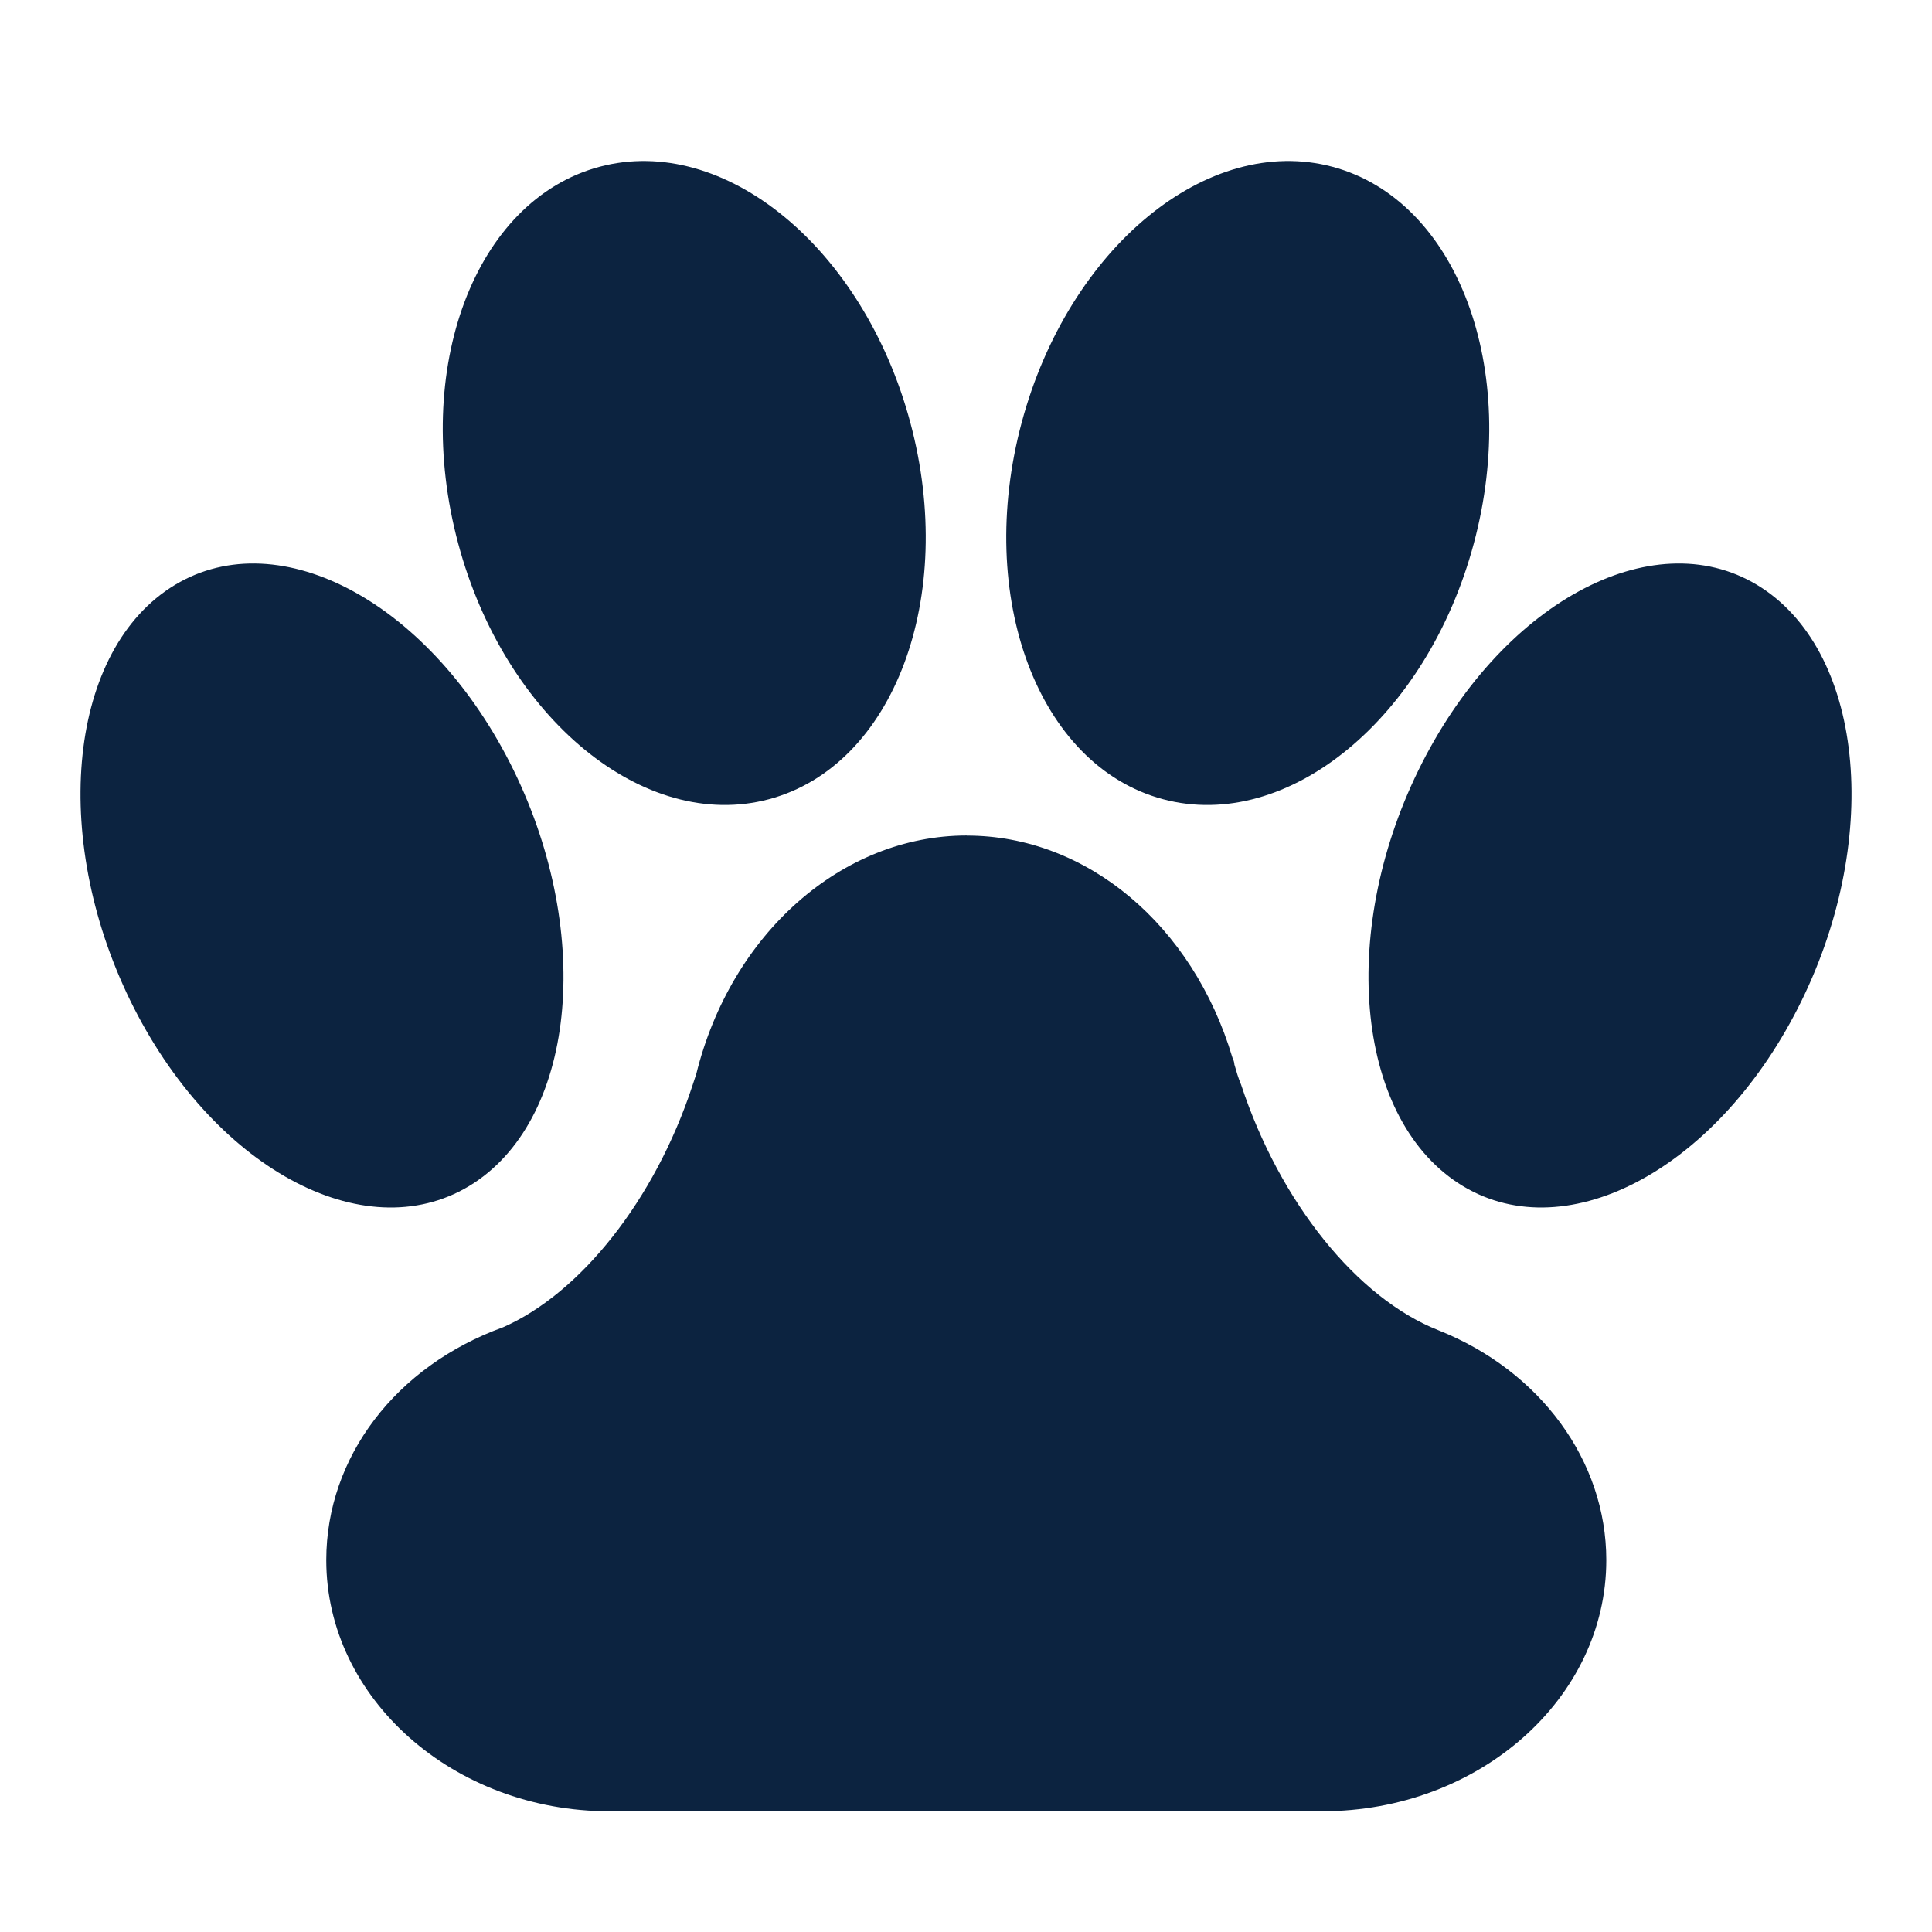 <svg xmlns="http://www.w3.org/2000/svg" xmlns:xlink="http://www.w3.org/1999/xlink" width="24" height="24"><defs><path id="a" d="M12.01 10.38c1.488 0 2.808 1.108 3.3 2.759.012.024.024.06.024.084.024.084.048.169.084.253.48 1.458 1.44 2.65 2.448 3.048 1.272.506 2.088 1.627 2.088 2.856 0 1.722-1.584 3.12-3.528 3.12H7.569c-1.932 0-3.516-1.398-3.516-3.12 0-1.278.864-2.41 2.196-2.892.96-.422 1.884-1.578 2.352-3l.048-.145c.432-1.747 1.812-2.964 3.36-2.964Zm5.657-.905c1.041-2.041 2.93-3.014 4.219-2.172 1.288.842 1.489 3.18.447 5.222-1.041 2.041-2.93 3.014-4.219 2.172-1.288-.842-1.489-3.18-.447-5.222ZM2.114 7.303c1.289-.842 3.178.13 4.22 2.172 1.04 2.042.84 4.38-.448 5.222-1.289.842-3.178-.13-4.22-2.172-1.04-2.042-.84-4.38.448-5.222Zm5.333-5.231c1.55-.415 3.28 1.007 3.861 3.176.582 2.17-.204 4.265-1.755 4.68-1.55.415-3.28-1.007-3.861-3.176-.582-2.17.204-4.265 1.755-4.68Zm5.245 3.176c.582-2.17 2.31-3.591 3.861-3.176 1.551.415 2.337 2.51 1.755 4.68-.582 2.17-2.31 3.591-3.861 3.176-1.551-.415-2.337-2.51-1.755-4.68Z"/></defs><g fill="none" fill-rule="evenodd"><mask id="b" fill="#fff"><use xlink:href="#a"/></mask><use xlink:href="#a" fill="#0C2340" fill-rule="nonzero"/></g></svg>